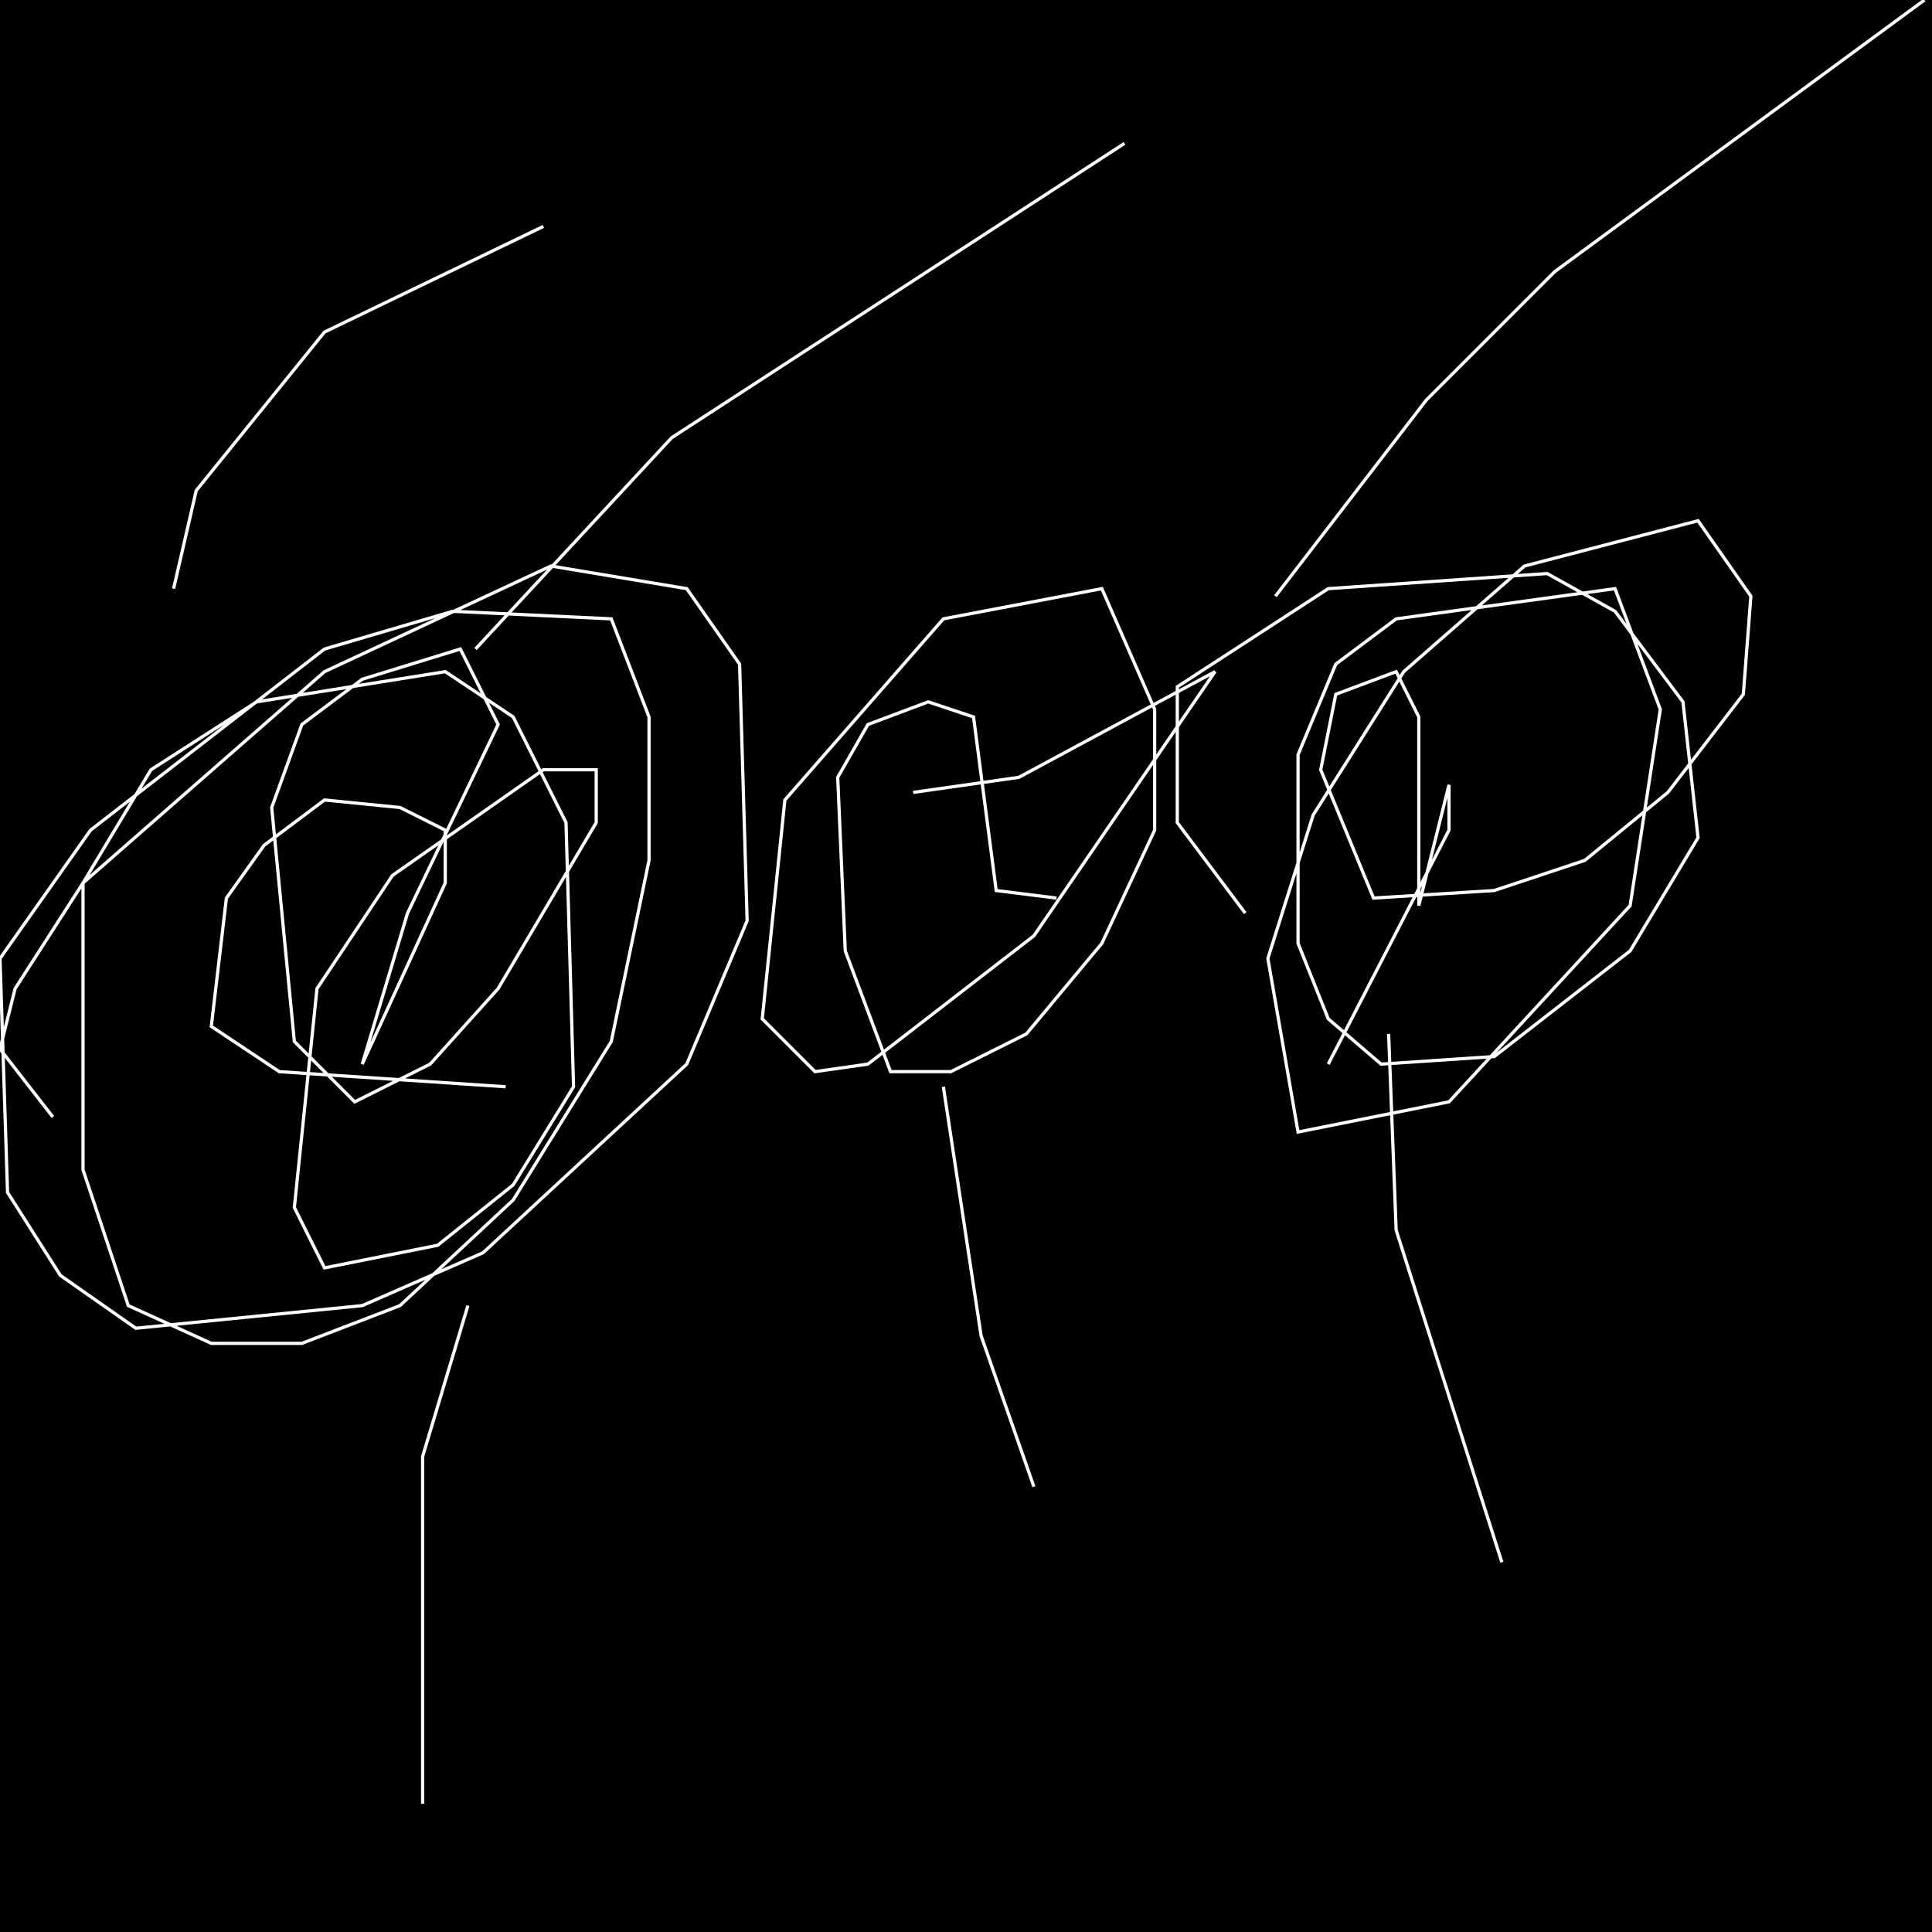 <?xml version="1.0" encoding="UTF-8" standalone="no"?>
<!--Created with ndjsontosvg (https:https://github.com/thompson318/ndjsontosvg) 
	from the simplified Google quickdraw data set. key_id = 4598704352788480-->
<svg width="600" height="600"
	xmlns="http://www.w3.org/2000/svg">
	xmlns:ndjsontosvg="https://github.com/thompson318/ndjsontosvg"
	xmlns:quickdraw="https://quickdraw.withgoogle.com/data"
	xmlns:scikit-surgery="https://doi.org/10.1007/s11548-020-02180-5">

	<rect width="100%" height="100%" fill="black" />
	<path d = "M 16.41 346.88 L 0.00 325.78 L 4.69 307.03 L 25.78 274.22 L 100.78 208.59 L 171.09 175.78 L 213.28 182.81 L 229.69 206.25 L 232.03 285.94 L 213.28 330.47 L 150.00 389.06 L 112.50 405.47 L 42.19 412.50 L 18.75 396.09 L 2.34 370.31 L 0.00 297.66 L 28.12 257.81 L 100.78 201.56 L 140.62 189.84 L 189.84 192.19 L 201.56 222.66 L 201.56 267.19 L 189.84 323.44 L 159.38 372.66 L 124.22 405.47 L 93.75 417.19 L 65.62 417.19 L 39.84 405.47 L 25.78 363.28 L 25.78 274.22 L 46.88 239.06 L 79.69 217.97 L 138.28 208.59 L 159.38 222.66 L 175.78 255.47 L 178.12 337.50 L 159.38 367.97 L 135.94 386.72 L 100.78 393.75 L 91.41 375.00 L 98.44 307.03 L 121.88 271.88 L 168.75 239.06 L 185.16 239.06 L 185.16 255.47 L 154.69 307.03 L 133.59 330.47 L 110.16 342.19 L 91.41 323.44 L 84.38 250.78 L 93.75 225.00 L 112.50 210.94 L 142.97 201.56 L 154.69 225.00 L 126.56 283.59 L 112.50 330.47 L 138.28 274.22 L 138.28 257.81 L 124.22 250.78 L 100.78 248.44 L 82.03 262.50 L 70.31 278.91 L 65.62 318.75 L 86.72 332.81 L 157.03 337.50" stroke="white" fill="transparent"/>
	<path d = "M 283.59 246.09 L 316.41 241.41 L 377.34 208.59 L 321.09 290.62 L 269.53 330.47 L 253.12 332.81 L 236.72 316.41 L 243.75 248.44 L 292.97 192.19 L 342.19 182.81 L 358.59 220.31 L 358.59 257.81 L 342.19 292.97 L 318.75 321.09 L 295.31 332.81 L 276.56 332.81 L 262.50 295.31 L 260.16 241.41 L 269.53 225.00 L 288.28 217.97 L 302.34 222.66 L 309.38 276.56 L 328.12 278.91" stroke="white" fill="transparent"/>
	<path d = "M 386.72 283.59 L 365.62 255.47 L 365.62 213.28 L 412.50 182.81 L 480.47 178.12 L 501.56 189.84 L 522.66 217.97 L 527.34 260.16 L 506.25 295.31 L 464.06 328.12 L 428.91 330.47 L 412.50 316.41 L 403.12 292.97 L 403.12 234.38 L 414.84 206.25 L 433.59 192.19 L 501.56 182.81 L 515.62 220.31 L 506.25 281.25 L 450.00 342.19 L 403.12 351.56 L 393.75 297.66 L 407.81 253.12 L 435.94 208.59 L 473.44 175.78 L 527.34 161.72 L 543.75 185.16 L 541.41 215.62 L 517.97 246.09 L 492.19 267.19 L 464.06 276.56 L 426.56 278.91 L 410.16 239.06 L 414.84 215.62 L 433.59 208.59 L 440.62 222.66 L 440.62 281.25 L 450.00 243.75 L 450.00 257.81 L 412.50 330.47" stroke="white" fill="transparent"/>
	<path d = "M 145.31 405.47 L 131.25 452.34 L 131.25 560.16" stroke="white" fill="transparent"/>
	<path d = "M 292.97 337.50 L 304.69 414.84 L 321.09 461.72" stroke="white" fill="transparent"/>
	<path d = "M 431.25 321.09 L 433.59 382.03 L 466.41 485.16" stroke="white" fill="transparent"/>
	<path d = "M 53.91 182.81 L 60.94 152.34 L 100.78 103.12 L 168.75 70.31" stroke="white" fill="transparent"/>
	<path d = "M 147.66 201.56 L 208.59 135.94 L 349.22 44.53" stroke="white" fill="transparent"/>
	<path d = "M 396.09 185.16 L 442.97 124.22 L 482.81 84.38 L 597.66 0.00" stroke="white" fill="transparent"/>
</svg>
